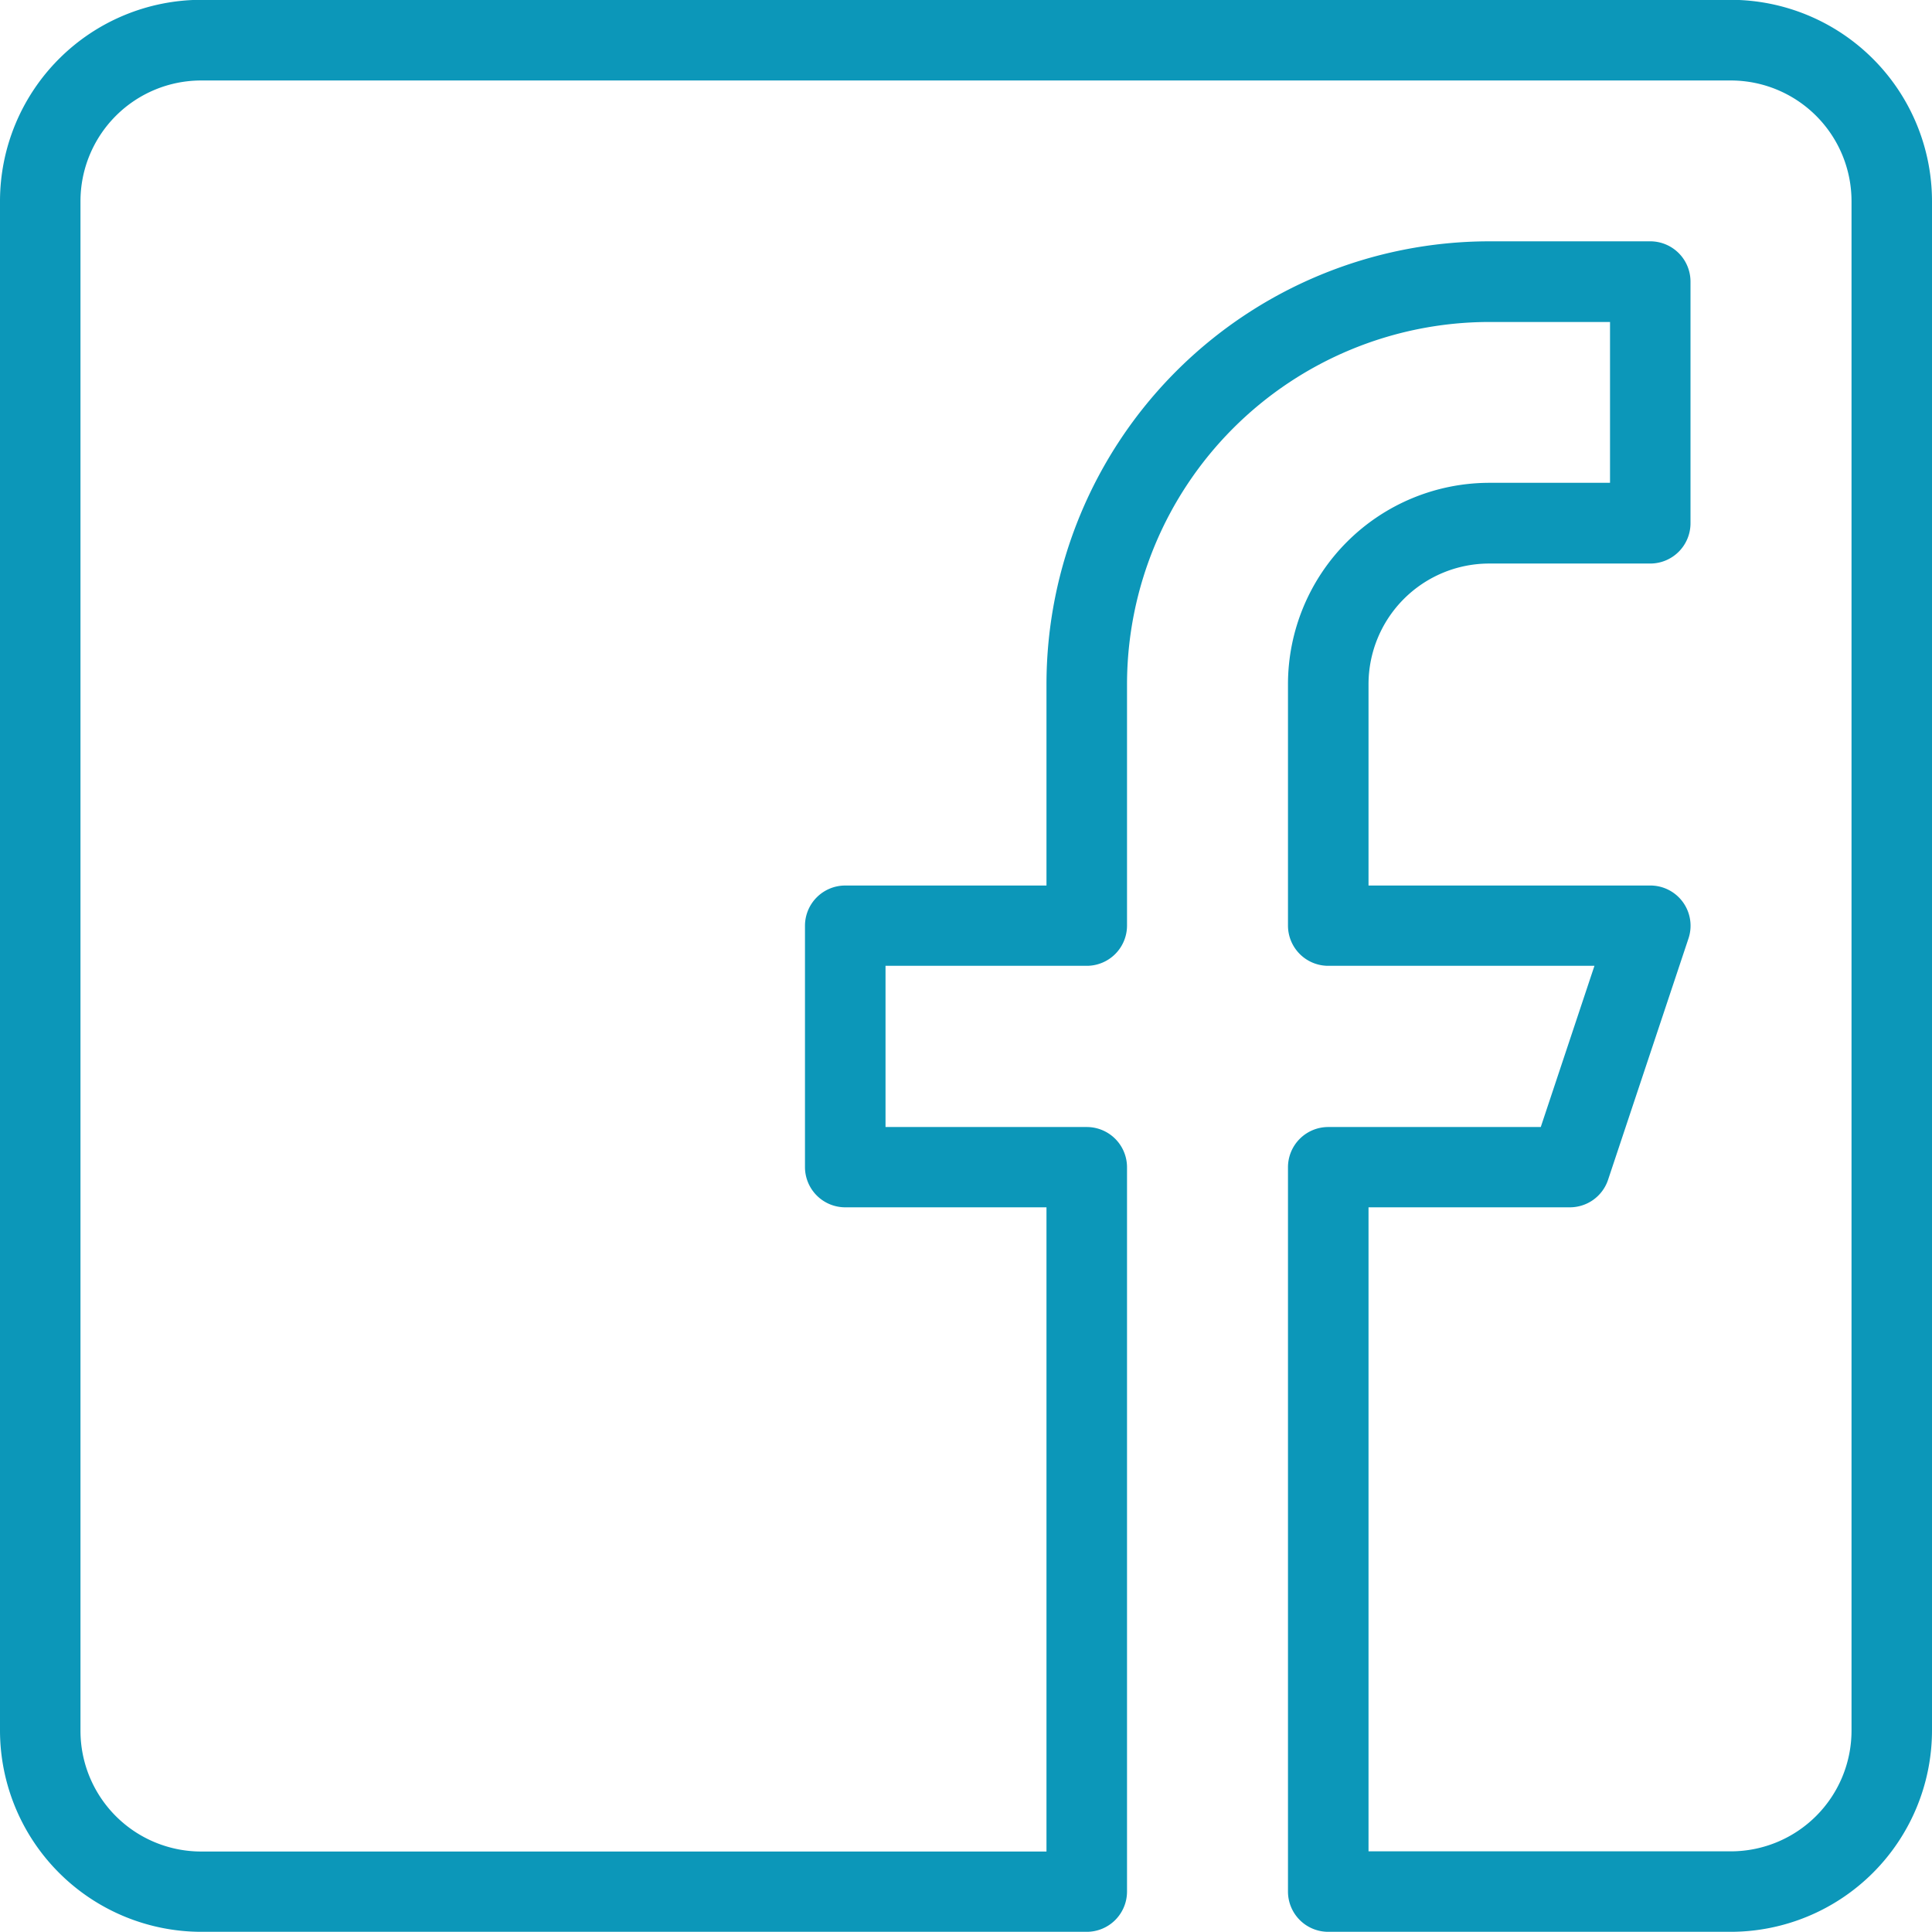 <svg xmlns="http://www.w3.org/2000/svg" viewBox="-1052 3080 32 32" class="icon icon_social_facebook"><title>Facebook Logo</title><defs><style>.icon_social_facebook-cls-1{fill:#0C97B9}</style></defs><path id="Path_1127" data-name="Path 1127" class="icon_social_facebook-cls-1" d="M28.667 32H22a.667.667 0 0 1-.667-.667v-12A.667.667 0 0 1 22 18.67h3.52l.889-2.67H22a.667.667 0 0 1-.667-.667v-4A3.338 3.338 0 0 1 24.667 8h2V5.336h-2a6.007 6.007 0 0 0-6 6v4A.667.667 0 0 1 18 16h-3.333v2.67H18a.667.667 0 0 1 .667.667v12A.667.667 0 0 1 18 32H3.333A3.338 3.338 0 0 1 0 28.67V3.336A3.338 3.338 0 0 1 3.333 0h25.334A3.338 3.338 0 0 1 32 3.336V28.67A3.338 3.338 0 0 1 28.667 32zm-6-1.333h6a2 2 0 0 0 2-2V3.336a2 2 0 0 0-2-2H3.333a2 2 0 0 0-2 2V28.67a2 2 0 0 0 2 2h14V20H14a.667.667 0 0 1-.667-.667v-4A.667.667 0 0 1 14 14.67h3.333v-3.334A7.341 7.341 0 0 1 24.667 4h2.667a.667.667 0 0 1 .666.67v4a.667.667 0 0 1-.667.667h-2.666a2 2 0 0 0-2 2v3.333h4.667a.666.666 0 0 1 .632.879l-1.333 4A.667.667 0 0 1 26 20h-3.333z" transform="translate(-1052 3079.997)"></path></svg>